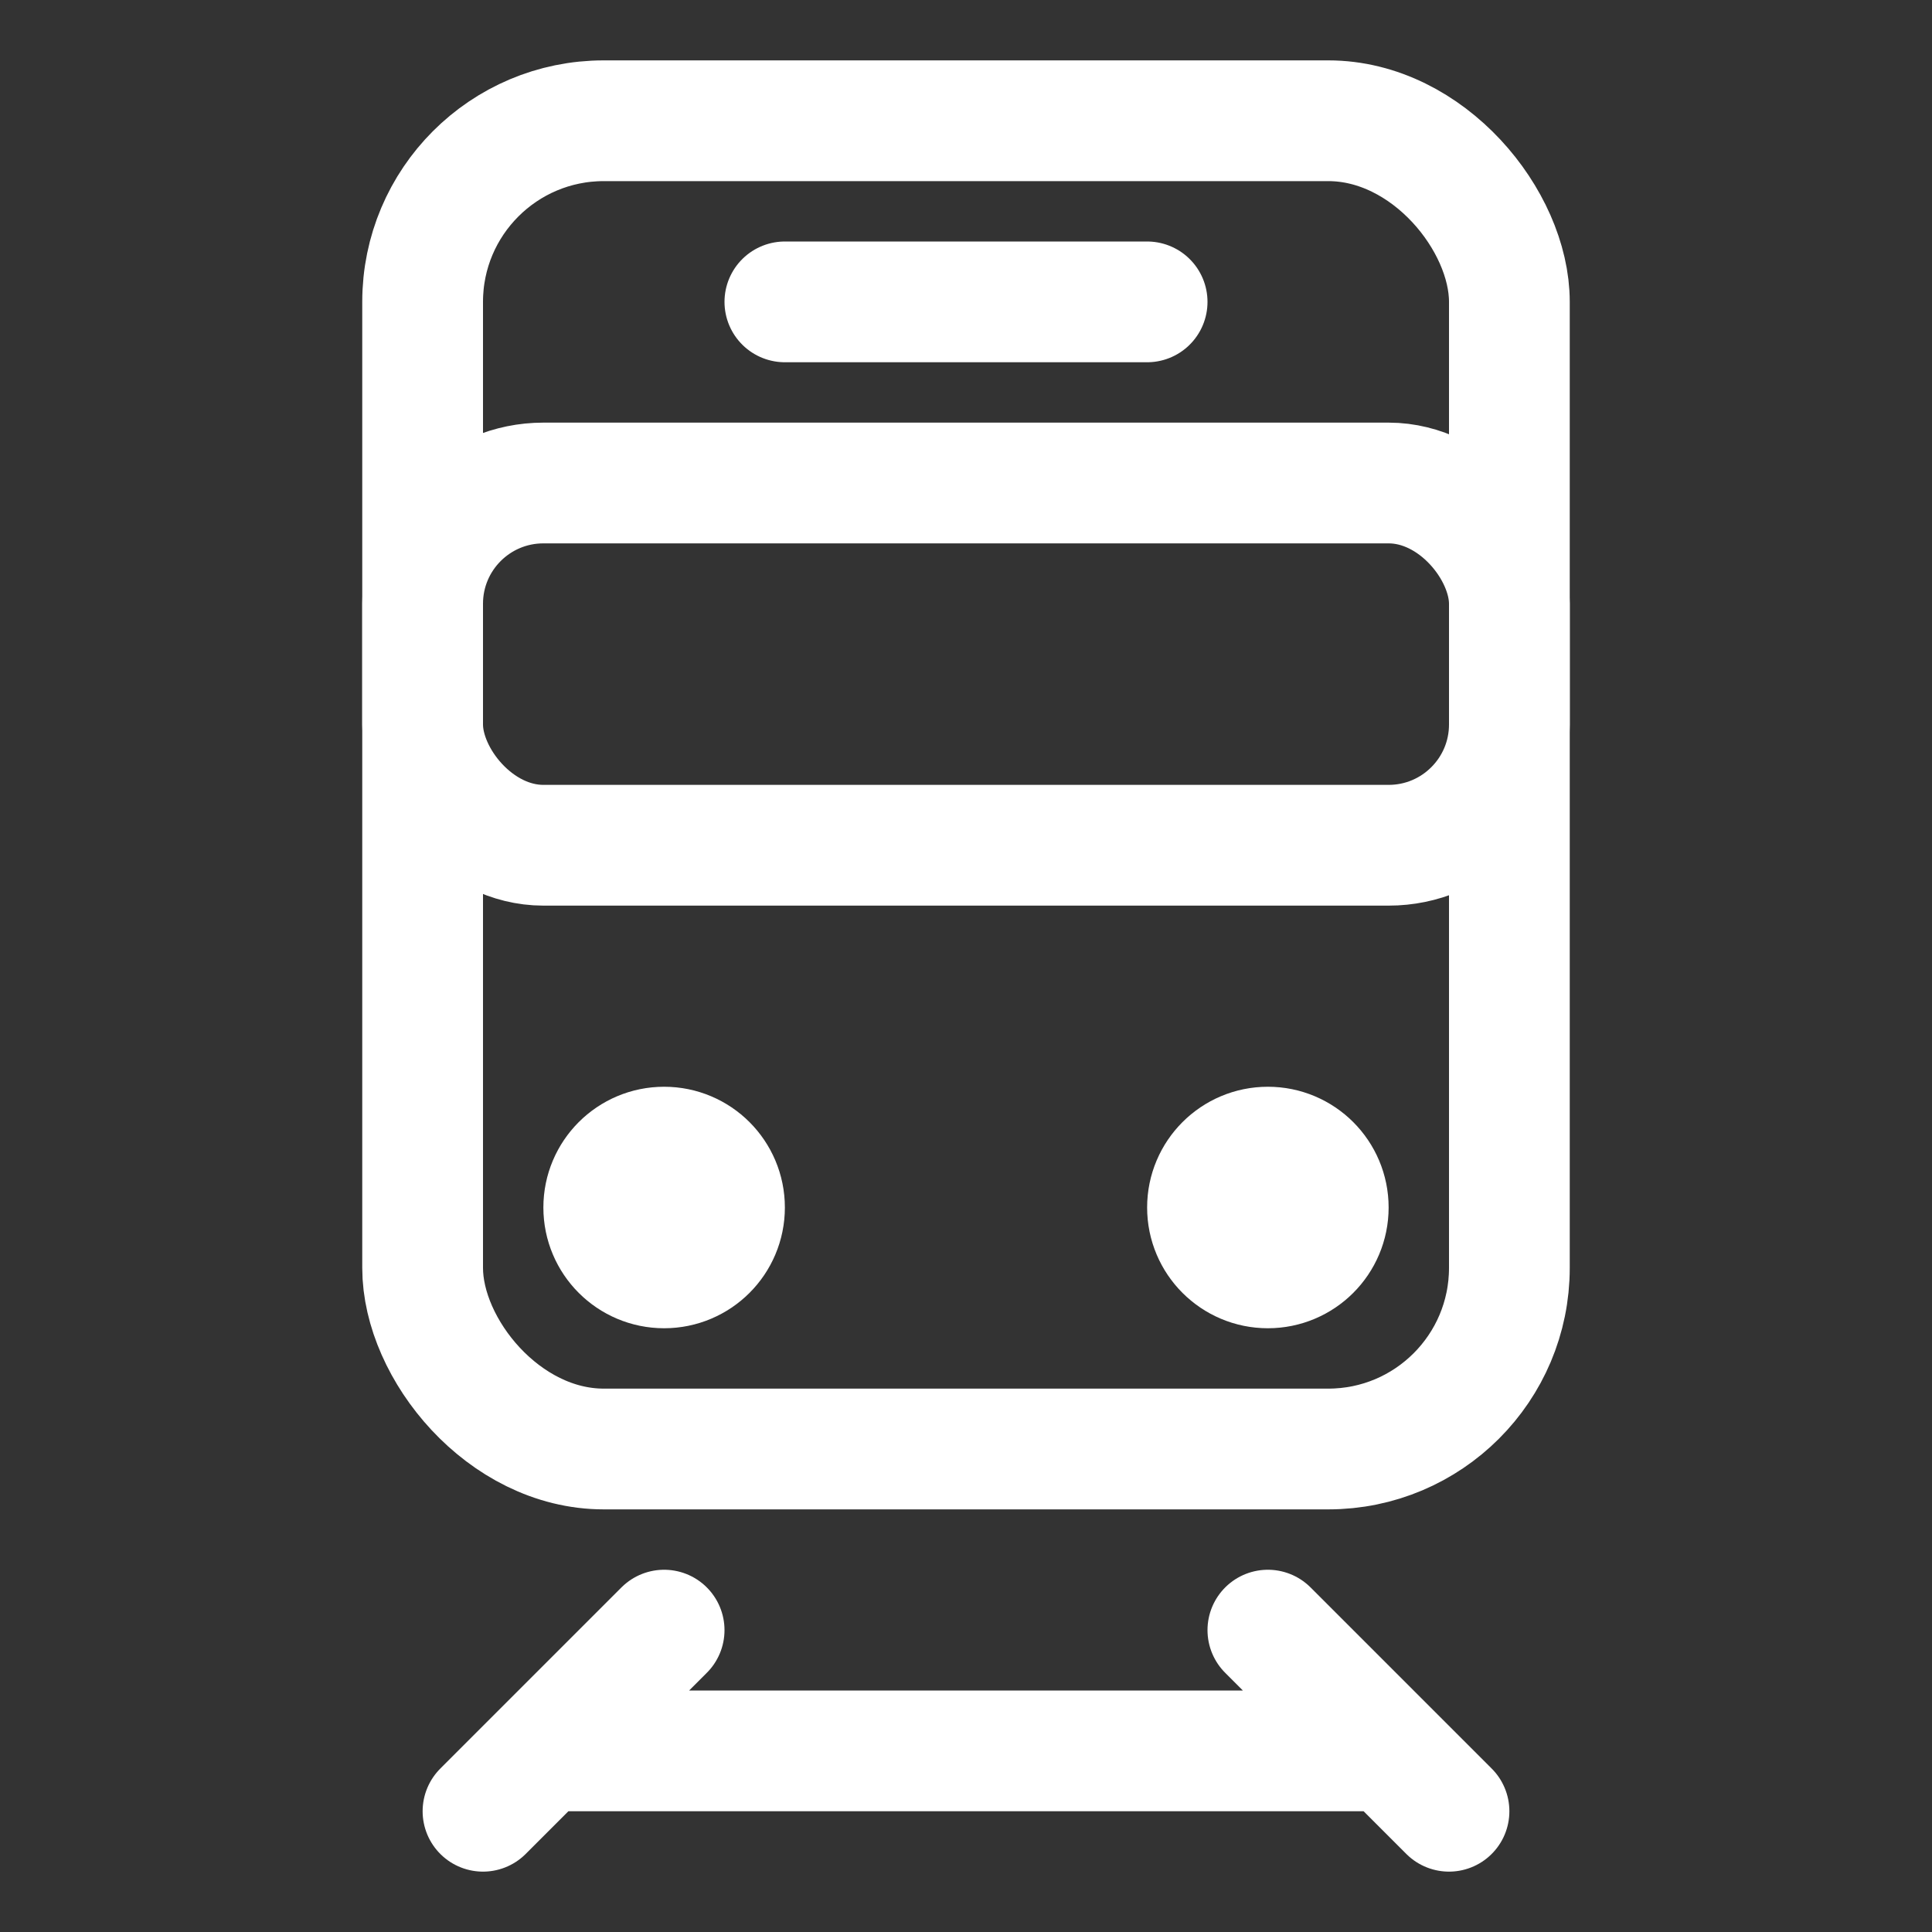 <svg xmlns='http://www.w3.org/2000/svg' class='ionicon' viewBox='0 0 512 512'><rect x="0" y="0" width="512" height="512" fill="#333333" stroke="none"/><title>Subway</title><rect x='112' y='32' width='288' height='352' rx='48' ry='48' fill='none' stroke='#FFFFFF' stroke-miterlimit='10' stroke-width='32'/><path fill='none' stroke='#FFFFFF' stroke-linecap='round' stroke-linejoin='round' stroke-width='32' d='M208 80h96'/><rect x='112' y='128' width='288' height='96' rx='32' ry='32' fill='none' stroke='#FFFFFF' stroke-linecap='round' stroke-linejoin='round' stroke-width='32'/><circle cx='176' cy='320' r='16' fill='none' stroke='#FFFFFF' stroke-linejoin='round' stroke-width='32'/><circle cx='336' cy='320' r='16' fill='none' stroke='#FFFFFF' stroke-linejoin='round' stroke-width='32'/><path fill='none' stroke='#FFFFFF' stroke-linecap='round' stroke-linejoin='round' stroke-width='32' d='M144 464h224M336 432l48 48M176 432l-48 48'/></svg>